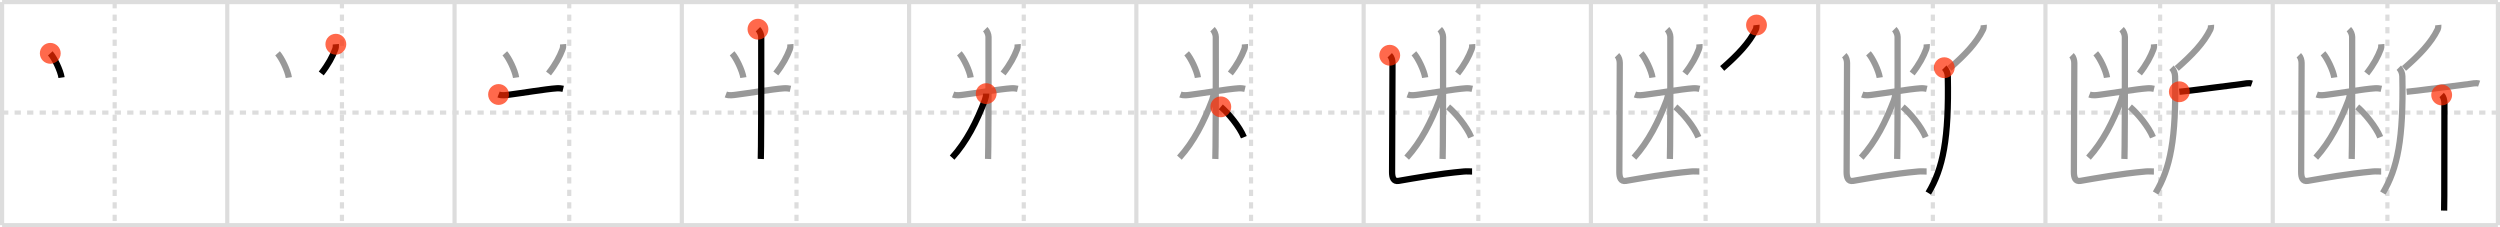 <svg width="1199px" height="109px" viewBox="0 0 1199 109" xmlns="http://www.w3.org/2000/svg" xmlns:xlink="http://www.w3.org/1999/xlink" xml:space="preserve" version="1.1"  baseProfile="full">
<line x1="1" y1="1" x2="1198" y2="1" style="stroke:#ddd;stroke-width:2" />
<line x1="1" y1="1" x2="1" y2="108" style="stroke:#ddd;stroke-width:2" />
<line x1="1" y1="108" x2="1198" y2="108" style="stroke:#ddd;stroke-width:2" />
<line x1="1198" y1="1" x2="1198" y2="108" style="stroke:#ddd;stroke-width:2" />
<line x1="109" y1="1" x2="109" y2="108" style="stroke:#ddd;stroke-width:2" />
<line x1="218" y1="1" x2="218" y2="108" style="stroke:#ddd;stroke-width:2" />
<line x1="327" y1="1" x2="327" y2="108" style="stroke:#ddd;stroke-width:2" />
<line x1="436" y1="1" x2="436" y2="108" style="stroke:#ddd;stroke-width:2" />
<line x1="545" y1="1" x2="545" y2="108" style="stroke:#ddd;stroke-width:2" />
<line x1="654" y1="1" x2="654" y2="108" style="stroke:#ddd;stroke-width:2" />
<line x1="763" y1="1" x2="763" y2="108" style="stroke:#ddd;stroke-width:2" />
<line x1="872" y1="1" x2="872" y2="108" style="stroke:#ddd;stroke-width:2" />
<line x1="981" y1="1" x2="981" y2="108" style="stroke:#ddd;stroke-width:2" />
<line x1="1090" y1="1" x2="1090" y2="108" style="stroke:#ddd;stroke-width:2" />
<line x1="1" y1="54" x2="1198" y2="54" style="stroke:#ddd;stroke-width:2;stroke-dasharray:3 3" />
<line x1="55" y1="1" x2="55" y2="108" style="stroke:#ddd;stroke-width:2;stroke-dasharray:3 3" />
<line x1="164" y1="1" x2="164" y2="108" style="stroke:#ddd;stroke-width:2;stroke-dasharray:3 3" />
<line x1="273" y1="1" x2="273" y2="108" style="stroke:#ddd;stroke-width:2;stroke-dasharray:3 3" />
<line x1="382" y1="1" x2="382" y2="108" style="stroke:#ddd;stroke-width:2;stroke-dasharray:3 3" />
<line x1="491" y1="1" x2="491" y2="108" style="stroke:#ddd;stroke-width:2;stroke-dasharray:3 3" />
<line x1="600" y1="1" x2="600" y2="108" style="stroke:#ddd;stroke-width:2;stroke-dasharray:3 3" />
<line x1="709" y1="1" x2="709" y2="108" style="stroke:#ddd;stroke-width:2;stroke-dasharray:3 3" />
<line x1="818" y1="1" x2="818" y2="108" style="stroke:#ddd;stroke-width:2;stroke-dasharray:3 3" />
<line x1="927" y1="1" x2="927" y2="108" style="stroke:#ddd;stroke-width:2;stroke-dasharray:3 3" />
<line x1="1036" y1="1" x2="1036" y2="108" style="stroke:#ddd;stroke-width:2;stroke-dasharray:3 3" />
<line x1="1145" y1="1" x2="1145" y2="108" style="stroke:#ddd;stroke-width:2;stroke-dasharray:3 3" />
<path d="M24.11,25.58c1.96,2.16,4.92,8.27,5.41,11.63" style="fill:none;stroke:black;stroke-width:3" />
<circle cx="24.11" cy="25.58" r="5" stroke-width="0" fill="#FF2A00" opacity="0.7" />
<path d="M133.11,25.58c1.96,2.16,4.92,8.27,5.41,11.63" style="fill:none;stroke:#999;stroke-width:3" />
<path d="M161.07,21.21c0.07,0.86-0.02,1.7-0.32,2.5c-1.25,3.3-3.25,7.18-6.68,11.53" style="fill:none;stroke:black;stroke-width:3" />
<circle cx="161.07" cy="21.21" r="5" stroke-width="0" fill="#FF2A00" opacity="0.7" />
<path d="M242.11,25.58c1.96,2.16,4.92,8.27,5.41,11.63" style="fill:none;stroke:#999;stroke-width:3" />
<path d="M270.07,21.21c0.07,0.86-0.02,1.7-0.32,2.5c-1.25,3.3-3.25,7.18-6.68,11.53" style="fill:none;stroke:#999;stroke-width:3" />
<path d="M239.11,45.32c1.63,0.62,3.48,0.3,5.17,0.08c5.59-0.7,17.58-2.7,22.72-3.05c1.25-0.08,2.32,0.07,3.1,0.25" style="fill:none;stroke:black;stroke-width:3" />
<circle cx="239.11" cy="45.32" r="5" stroke-width="0" fill="#FF2A00" opacity="0.7" />
<path d="M351.11,25.58c1.96,2.16,4.92,8.27,5.41,11.63" style="fill:none;stroke:#999;stroke-width:3" />
<path d="M379.07,21.21c0.07,0.86-0.02,1.7-0.32,2.5c-1.25,3.3-3.25,7.18-6.68,11.53" style="fill:none;stroke:#999;stroke-width:3" />
<path d="M348.11,45.32c1.63,0.62,3.48,0.3,5.17,0.08c5.59-0.7,17.58-2.7,22.72-3.05c1.25-0.08,2.32,0.07,3.1,0.25" style="fill:none;stroke:#999;stroke-width:3" />
<path d="M363.52,14c0.93,0.93,1.57,2.62,1.57,3.71c0,0.78,0.05,37.28-0.11,52.55c-0.03,2.93-0.06,5.07-0.1,5.98" style="fill:none;stroke:black;stroke-width:3" />
<circle cx="363.52" cy="14.0" r="5" stroke-width="0" fill="#FF2A00" opacity="0.7" />
<path d="M460.11,25.58c1.96,2.16,4.92,8.27,5.41,11.63" style="fill:none;stroke:#999;stroke-width:3" />
<path d="M488.07,21.21c0.07,0.86-0.02,1.7-0.32,2.5c-1.25,3.3-3.25,7.18-6.68,11.53" style="fill:none;stroke:#999;stroke-width:3" />
<path d="M457.11,45.32c1.63,0.62,3.48,0.3,5.17,0.08c5.59-0.7,17.58-2.7,22.72-3.05c1.25-0.08,2.32,0.07,3.1,0.25" style="fill:none;stroke:#999;stroke-width:3" />
<path d="M472.52,14c0.93,0.93,1.57,2.62,1.57,3.71c0,0.78,0.05,37.28-0.11,52.55c-0.03,2.93-0.06,5.07-0.1,5.98" style="fill:none;stroke:#999;stroke-width:3" />
<path d="M472.98,44.9c0,0.85-0.29,2.23-0.67,3.22c-3.93,10.26-8.68,19.76-15.67,27.48" style="fill:none;stroke:black;stroke-width:3" />
<circle cx="472.98" cy="44.9" r="5" stroke-width="0" fill="#FF2A00" opacity="0.7" />
<path d="M569.11,25.58c1.96,2.16,4.92,8.27,5.41,11.63" style="fill:none;stroke:#999;stroke-width:3" />
<path d="M597.07,21.21c0.07,0.86-0.02,1.7-0.32,2.5c-1.25,3.3-3.25,7.18-6.68,11.53" style="fill:none;stroke:#999;stroke-width:3" />
<path d="M566.11,45.32c1.63,0.62,3.48,0.3,5.17,0.08c5.59-0.7,17.58-2.7,22.72-3.05c1.25-0.08,2.32,0.07,3.1,0.25" style="fill:none;stroke:#999;stroke-width:3" />
<path d="M581.52,14c0.93,0.93,1.57,2.62,1.57,3.71c0,0.78,0.05,37.28-0.11,52.55c-0.03,2.93-0.06,5.07-0.1,5.98" style="fill:none;stroke:#999;stroke-width:3" />
<path d="M581.98,44.9c0,0.85-0.29,2.23-0.67,3.22c-3.93,10.26-8.68,19.76-15.67,27.48" style="fill:none;stroke:#999;stroke-width:3" />
<path d="M585.5,51.25c3.53,2.93,9,9.5,11.06,14.56" style="fill:none;stroke:black;stroke-width:3" />
<circle cx="585.5" cy="51.25" r="5" stroke-width="0" fill="#FF2A00" opacity="0.7" />
<path d="M678.11,25.58c1.96,2.16,4.92,8.27,5.41,11.63" style="fill:none;stroke:#999;stroke-width:3" />
<path d="M706.07,21.21c0.07,0.86-0.02,1.7-0.32,2.5c-1.25,3.3-3.25,7.18-6.68,11.53" style="fill:none;stroke:#999;stroke-width:3" />
<path d="M675.11,45.32c1.63,0.62,3.48,0.3,5.17,0.08c5.59-0.7,17.58-2.7,22.72-3.05c1.25-0.08,2.32,0.07,3.1,0.25" style="fill:none;stroke:#999;stroke-width:3" />
<path d="M690.52,14c0.93,0.93,1.57,2.62,1.57,3.71c0,0.78,0.05,37.28-0.11,52.55c-0.03,2.93-0.06,5.07-0.1,5.98" style="fill:none;stroke:#999;stroke-width:3" />
<path d="M690.98,44.9c0,0.85-0.29,2.23-0.67,3.22c-3.93,10.26-8.68,19.76-15.67,27.48" style="fill:none;stroke:#999;stroke-width:3" />
<path d="M694.5,51.25c3.53,2.93,9,9.5,11.06,14.56" style="fill:none;stroke:#999;stroke-width:3" />
<path d="M666.52,26.5c0.93,0.93,1.32,2.5,1.32,3.71c0,1.66-0.2,43.66-0.2,52.29c0,2.62,0.63,4.67,3.12,4.25c8.12-1.38,18.88-3.38,31.25-4.5c1.49-0.14,2.75,0,4,0" style="fill:none;stroke:black;stroke-width:3" />
<circle cx="666.52" cy="26.5" r="5" stroke-width="0" fill="#FF2A00" opacity="0.7" />
<path d="M787.11,25.58c1.96,2.16,4.92,8.27,5.41,11.63" style="fill:none;stroke:#999;stroke-width:3" />
<path d="M815.07,21.21c0.07,0.86-0.02,1.7-0.32,2.5c-1.25,3.3-3.25,7.18-6.68,11.53" style="fill:none;stroke:#999;stroke-width:3" />
<path d="M784.11,45.32c1.63,0.62,3.48,0.3,5.17,0.08c5.59-0.7,17.58-2.7,22.72-3.05c1.25-0.08,2.32,0.07,3.1,0.25" style="fill:none;stroke:#999;stroke-width:3" />
<path d="M799.52,14c0.93,0.93,1.57,2.62,1.57,3.71c0,0.78,0.05,37.28-0.11,52.55c-0.03,2.93-0.06,5.07-0.1,5.98" style="fill:none;stroke:#999;stroke-width:3" />
<path d="M799.98,44.9c0,0.85-0.29,2.23-0.67,3.22c-3.93,10.26-8.68,19.76-15.67,27.48" style="fill:none;stroke:#999;stroke-width:3" />
<path d="M803.5,51.25c3.53,2.93,9,9.5,11.06,14.56" style="fill:none;stroke:#999;stroke-width:3" />
<path d="M775.52,26.5c0.93,0.93,1.32,2.5,1.32,3.71c0,1.66-0.2,43.66-0.2,52.29c0,2.62,0.63,4.67,3.12,4.25c8.12-1.38,18.88-3.38,31.25-4.5c1.49-0.14,2.75,0,4,0" style="fill:none;stroke:#999;stroke-width:3" />
<path d="M842.42,12c0.05,0.47-0.08,1.61-0.35,2.15C839.0,20.5,833.25,26.5,825.96,32.83" style="fill:none;stroke:black;stroke-width:3" />
<circle cx="842.42" cy="12.0" r="5" stroke-width="0" fill="#FF2A00" opacity="0.7" />
<path d="M896.11,25.58c1.96,2.16,4.92,8.27,5.41,11.63" style="fill:none;stroke:#999;stroke-width:3" />
<path d="M924.07,21.21c0.07,0.86-0.02,1.7-0.32,2.5c-1.25,3.3-3.25,7.18-6.68,11.53" style="fill:none;stroke:#999;stroke-width:3" />
<path d="M893.11,45.32c1.63,0.62,3.48,0.3,5.17,0.08c5.59-0.7,17.58-2.7,22.72-3.05c1.25-0.08,2.32,0.07,3.1,0.25" style="fill:none;stroke:#999;stroke-width:3" />
<path d="M908.52,14c0.93,0.93,1.57,2.62,1.57,3.71c0,0.78,0.05,37.28-0.11,52.55c-0.03,2.93-0.06,5.07-0.1,5.98" style="fill:none;stroke:#999;stroke-width:3" />
<path d="M908.98,44.9c0,0.85-0.29,2.23-0.67,3.22c-3.93,10.26-8.68,19.76-15.67,27.48" style="fill:none;stroke:#999;stroke-width:3" />
<path d="M912.5,51.25c3.53,2.93,9,9.5,11.06,14.56" style="fill:none;stroke:#999;stroke-width:3" />
<path d="M884.52,26.5c0.93,0.93,1.32,2.5,1.32,3.71c0,1.66-0.2,43.66-0.2,52.29c0,2.62,0.63,4.67,3.12,4.25c8.12-1.38,18.88-3.38,31.25-4.5c1.49-0.14,2.75,0,4,0" style="fill:none;stroke:#999;stroke-width:3" />
<path d="M951.42,12c0.05,0.47-0.08,1.61-0.35,2.15C948.0,20.5,942.25,26.5,934.96,32.83" style="fill:none;stroke:#999;stroke-width:3" />
<path d="M932.47,32.47c1.09,1.09,1.67,2.66,1.7,4.19c0.58,29.97-2.29,44.09-9.36,55.92" style="fill:none;stroke:black;stroke-width:3" />
<circle cx="932.47" cy="32.47" r="5" stroke-width="0" fill="#FF2A00" opacity="0.7" />
<path d="M1005.11,25.58c1.96,2.16,4.92,8.27,5.41,11.63" style="fill:none;stroke:#999;stroke-width:3" />
<path d="M1033.07,21.21c0.07,0.86-0.02,1.7-0.32,2.5c-1.25,3.3-3.25,7.18-6.68,11.53" style="fill:none;stroke:#999;stroke-width:3" />
<path d="M1002.11,45.32c1.63,0.62,3.48,0.3,5.17,0.08c5.59-0.7,17.58-2.7,22.72-3.05c1.25-0.08,2.32,0.07,3.1,0.25" style="fill:none;stroke:#999;stroke-width:3" />
<path d="M1017.52,14c0.93,0.93,1.57,2.62,1.57,3.71c0,0.78,0.05,37.28-0.11,52.55c-0.03,2.93-0.06,5.07-0.1,5.98" style="fill:none;stroke:#999;stroke-width:3" />
<path d="M1017.98,44.9c0,0.85-0.29,2.23-0.67,3.22c-3.93,10.26-8.68,19.76-15.67,27.48" style="fill:none;stroke:#999;stroke-width:3" />
<path d="M1021.5,51.25c3.53,2.93,9,9.5,11.06,14.56" style="fill:none;stroke:#999;stroke-width:3" />
<path d="M993.52,26.5c0.93,0.93,1.32,2.5,1.32,3.71c0,1.66-0.2,43.66-0.2,52.29c0,2.62,0.63,4.67,3.12,4.25c8.12-1.38,18.88-3.38,31.25-4.5c1.49-0.14,2.75,0,4,0" style="fill:none;stroke:#999;stroke-width:3" />
<path d="M1060.42,12c0.05,0.47-0.08,1.61-0.35,2.15C1057.0,20.5,1051.25,26.5,1043.96,32.83" style="fill:none;stroke:#999;stroke-width:3" />
<path d="M1041.47,32.47c1.09,1.09,1.67,2.66,1.7,4.19c0.58,29.97-2.29,44.09-9.36,55.92" style="fill:none;stroke:#999;stroke-width:3" />
<path d="M1045.21,44.01c1.4-0.13,3.12-0.31,5.03-0.54c8.28-0.96,18.99-2.49,24.62-3.13c1.52-0.17,3.64-0.75,5.13-0.23" style="fill:none;stroke:black;stroke-width:3" />
<circle cx="1045.21" cy="44.01" r="5" stroke-width="0" fill="#FF2A00" opacity="0.7" />
<path d="M1114.11,25.58c1.96,2.16,4.92,8.27,5.41,11.63" style="fill:none;stroke:#999;stroke-width:3" />
<path d="M1142.07,21.21c0.07,0.86-0.02,1.7-0.32,2.5c-1.25,3.3-3.25,7.18-6.68,11.53" style="fill:none;stroke:#999;stroke-width:3" />
<path d="M1111.11,45.32c1.63,0.62,3.48,0.3,5.17,0.08c5.59-0.7,17.58-2.7,22.72-3.05c1.25-0.08,2.32,0.07,3.1,0.25" style="fill:none;stroke:#999;stroke-width:3" />
<path d="M1126.52,14c0.93,0.93,1.57,2.62,1.57,3.71c0,0.78,0.05,37.28-0.11,52.55c-0.03,2.93-0.06,5.07-0.1,5.98" style="fill:none;stroke:#999;stroke-width:3" />
<path d="M1126.98,44.9c0,0.85-0.29,2.23-0.67,3.22c-3.93,10.26-8.68,19.76-15.67,27.48" style="fill:none;stroke:#999;stroke-width:3" />
<path d="M1130.5,51.25c3.53,2.93,9,9.5,11.06,14.56" style="fill:none;stroke:#999;stroke-width:3" />
<path d="M1102.52,26.5c0.93,0.93,1.32,2.5,1.32,3.71c0,1.66-0.2,43.66-0.2,52.29c0,2.62,0.63,4.67,3.12,4.25c8.12-1.38,18.88-3.38,31.25-4.5c1.49-0.14,2.75,0,4,0" style="fill:none;stroke:#999;stroke-width:3" />
<path d="M1169.42,12c0.05,0.47-0.08,1.61-0.35,2.15C1166.0,20.5,1160.25,26.5,1152.96,32.83" style="fill:none;stroke:#999;stroke-width:3" />
<path d="M1150.47,32.47c1.09,1.09,1.67,2.66,1.7,4.19c0.58,29.97-2.29,44.09-9.36,55.92" style="fill:none;stroke:#999;stroke-width:3" />
<path d="M1154.21,44.01c1.4-0.13,3.12-0.31,5.03-0.54c8.28-0.96,18.99-2.49,24.62-3.13c1.52-0.17,3.64-0.75,5.13-0.23" style="fill:none;stroke:#999;stroke-width:3" />
<path d="M1171.03,45.54c0.84,0.84,1.32,2.46,1.32,4.08c0,1.04-0.07,39.01-0.07,44.38c0,3.13-0.05,5.6-0.08,7" style="fill:none;stroke:black;stroke-width:3" />
<circle cx="1171.03" cy="45.54" r="5" stroke-width="0" fill="#FF2A00" opacity="0.7" />
</svg>
